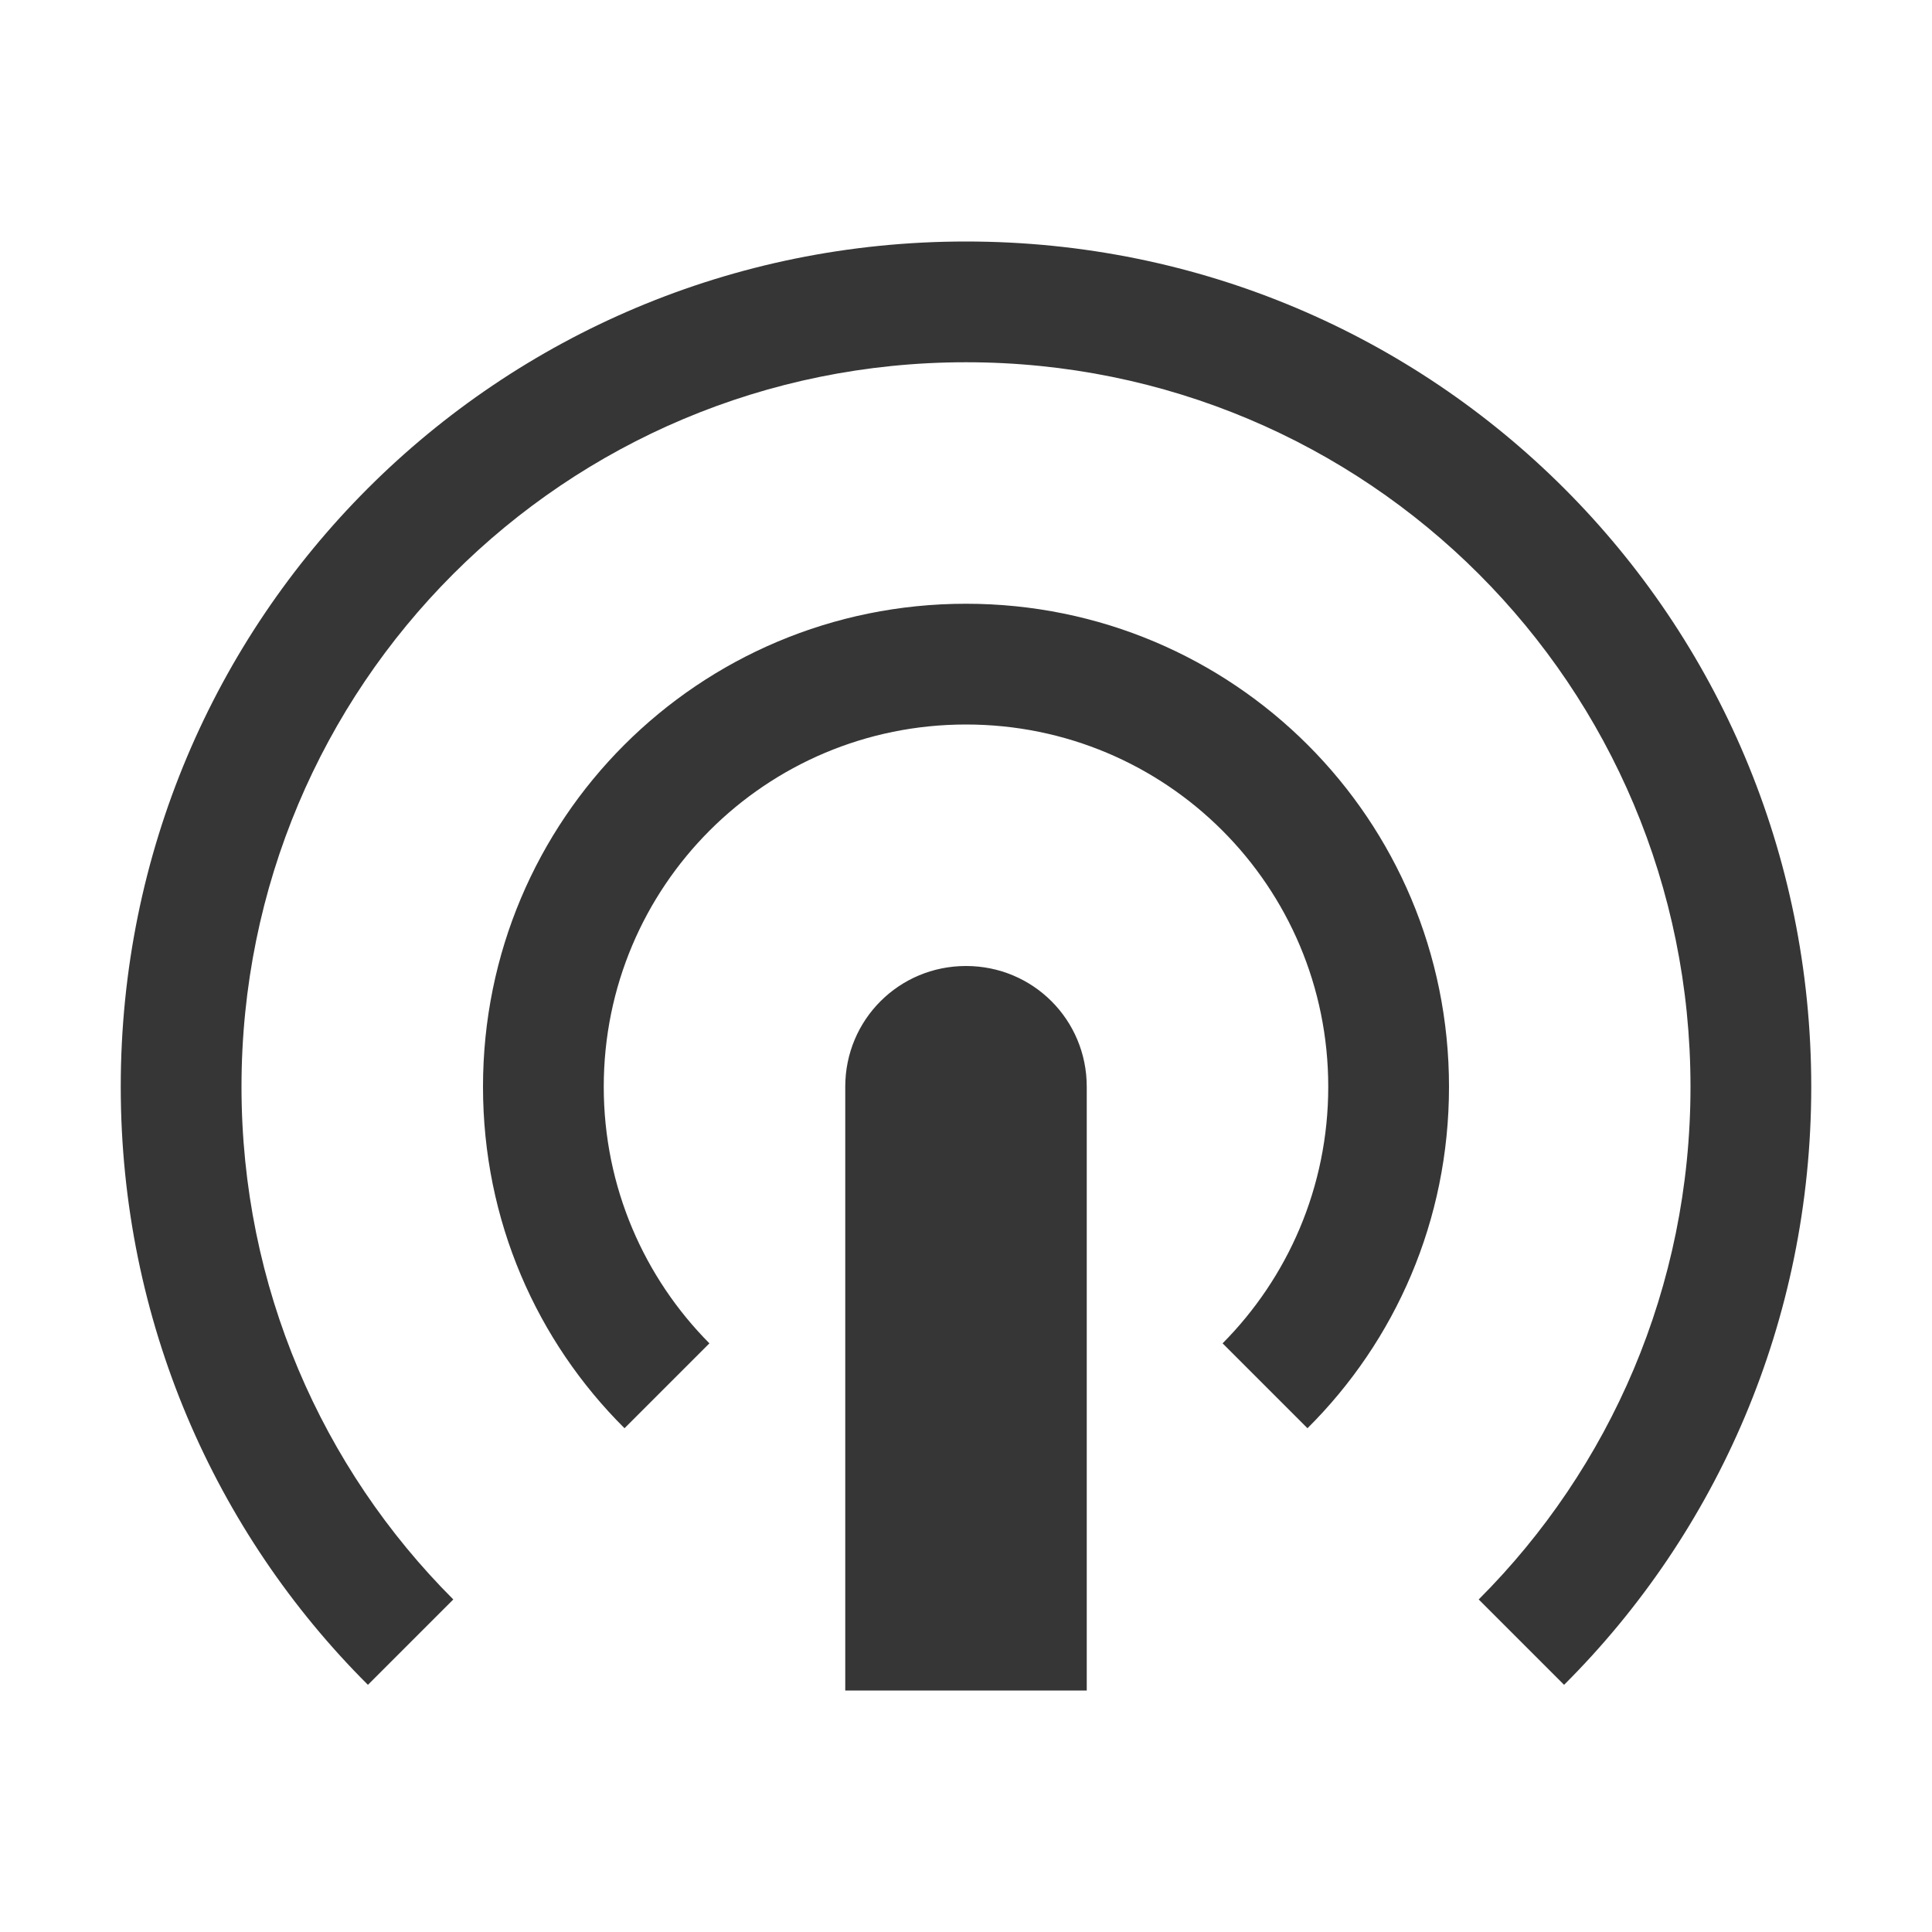 <?xml version="1.0" encoding="UTF-8" standalone="no"?>
<!-- Created with Inkscape (http://www.inkscape.org/) -->

<svg
   width="16"
   height="16"
   viewBox="0 0 16 16"
   version="1.1"
   id="svg5"
   inkscape:version="1.3.2 (091e20ef0f, 2023-11-25, custom)"
   sodipodi:docname="network-wireless-hotspot-symbolic.svg"
   xmlns:inkscape="http://www.inkscape.org/namespaces/inkscape"
   xmlns:sodipodi="http://sodipodi.sourceforge.net/DTD/sodipodi-0.dtd"
   xmlns="http://www.w3.org/2000/svg"
   xmlns:svg="http://www.w3.org/2000/svg">
  <sodipodi:namedview
     id="namedview7"
     pagecolor="#ffffff"
     bordercolor="#666666"
     borderopacity="1.0"
     inkscape:showpageshadow="2"
     inkscape:pageopacity="0.0"
     inkscape:pagecheckerboard="0"
     inkscape:deskcolor="#d1d1d1"
     inkscape:document-units="px"
     showgrid="false"
     showguides="false"
     inkscape:zoom="25.65625"
     inkscape:cx="6.8599269"
     inkscape:cy="8.4190012"
     inkscape:window-width="1920"
     inkscape:window-height="1008"
     inkscape:window-x="0"
     inkscape:window-y="0"
     inkscape:window-maximized="1"
     inkscape:current-layer="svg5" />
  <defs
     id="defs2">
     <style
        id="current-color-scheme"
        type="text/css">
        .ColorScheme-Text { color:#363636; }
     </style>
  </defs>
  <path
     d="M 8,2 C 4.121,2 1,5.121 1,9 c 0,1.938 0.781,3.691 2.047,4.953 L 3.754,13.246 C 2.668,12.16 2,10.66 2,9 2,5.676 4.676,3 8,3 c 3.324,0 6,2.676 6,6 0,1.66 -0.668,3.16 -1.754,4.246 l 0.707,0.707 C 14.219,12.691 15,10.938 15,9 15,5.121 11.879,2 8,2 Z M 8,5 C 5.785,5 4,6.785 4,9 c 0,1.109 0.445,2.105 1.172,2.828 L 5.875,11.125 C 5.336,10.582 5,9.832 5,9 5,7.34 6.34,6 8,6 c 1.66,0 3,1.34 3,3 0,0.832 -0.336,1.582 -0.875,2.125 l 0.703,0.703 C 11.555,11.105 12,10.109 12,9 12,6.785 10.215,5 8,5 Z M 8,8 C 7.445,8 7,8.445 7,9 v 5 H 9 V 9 C 9,8.445 8.555,8 8,8 Z"
     id="path1"
     style="fill:currentColor;fill-opacity:1"
     class="ColorScheme-Text"/>
</svg>
